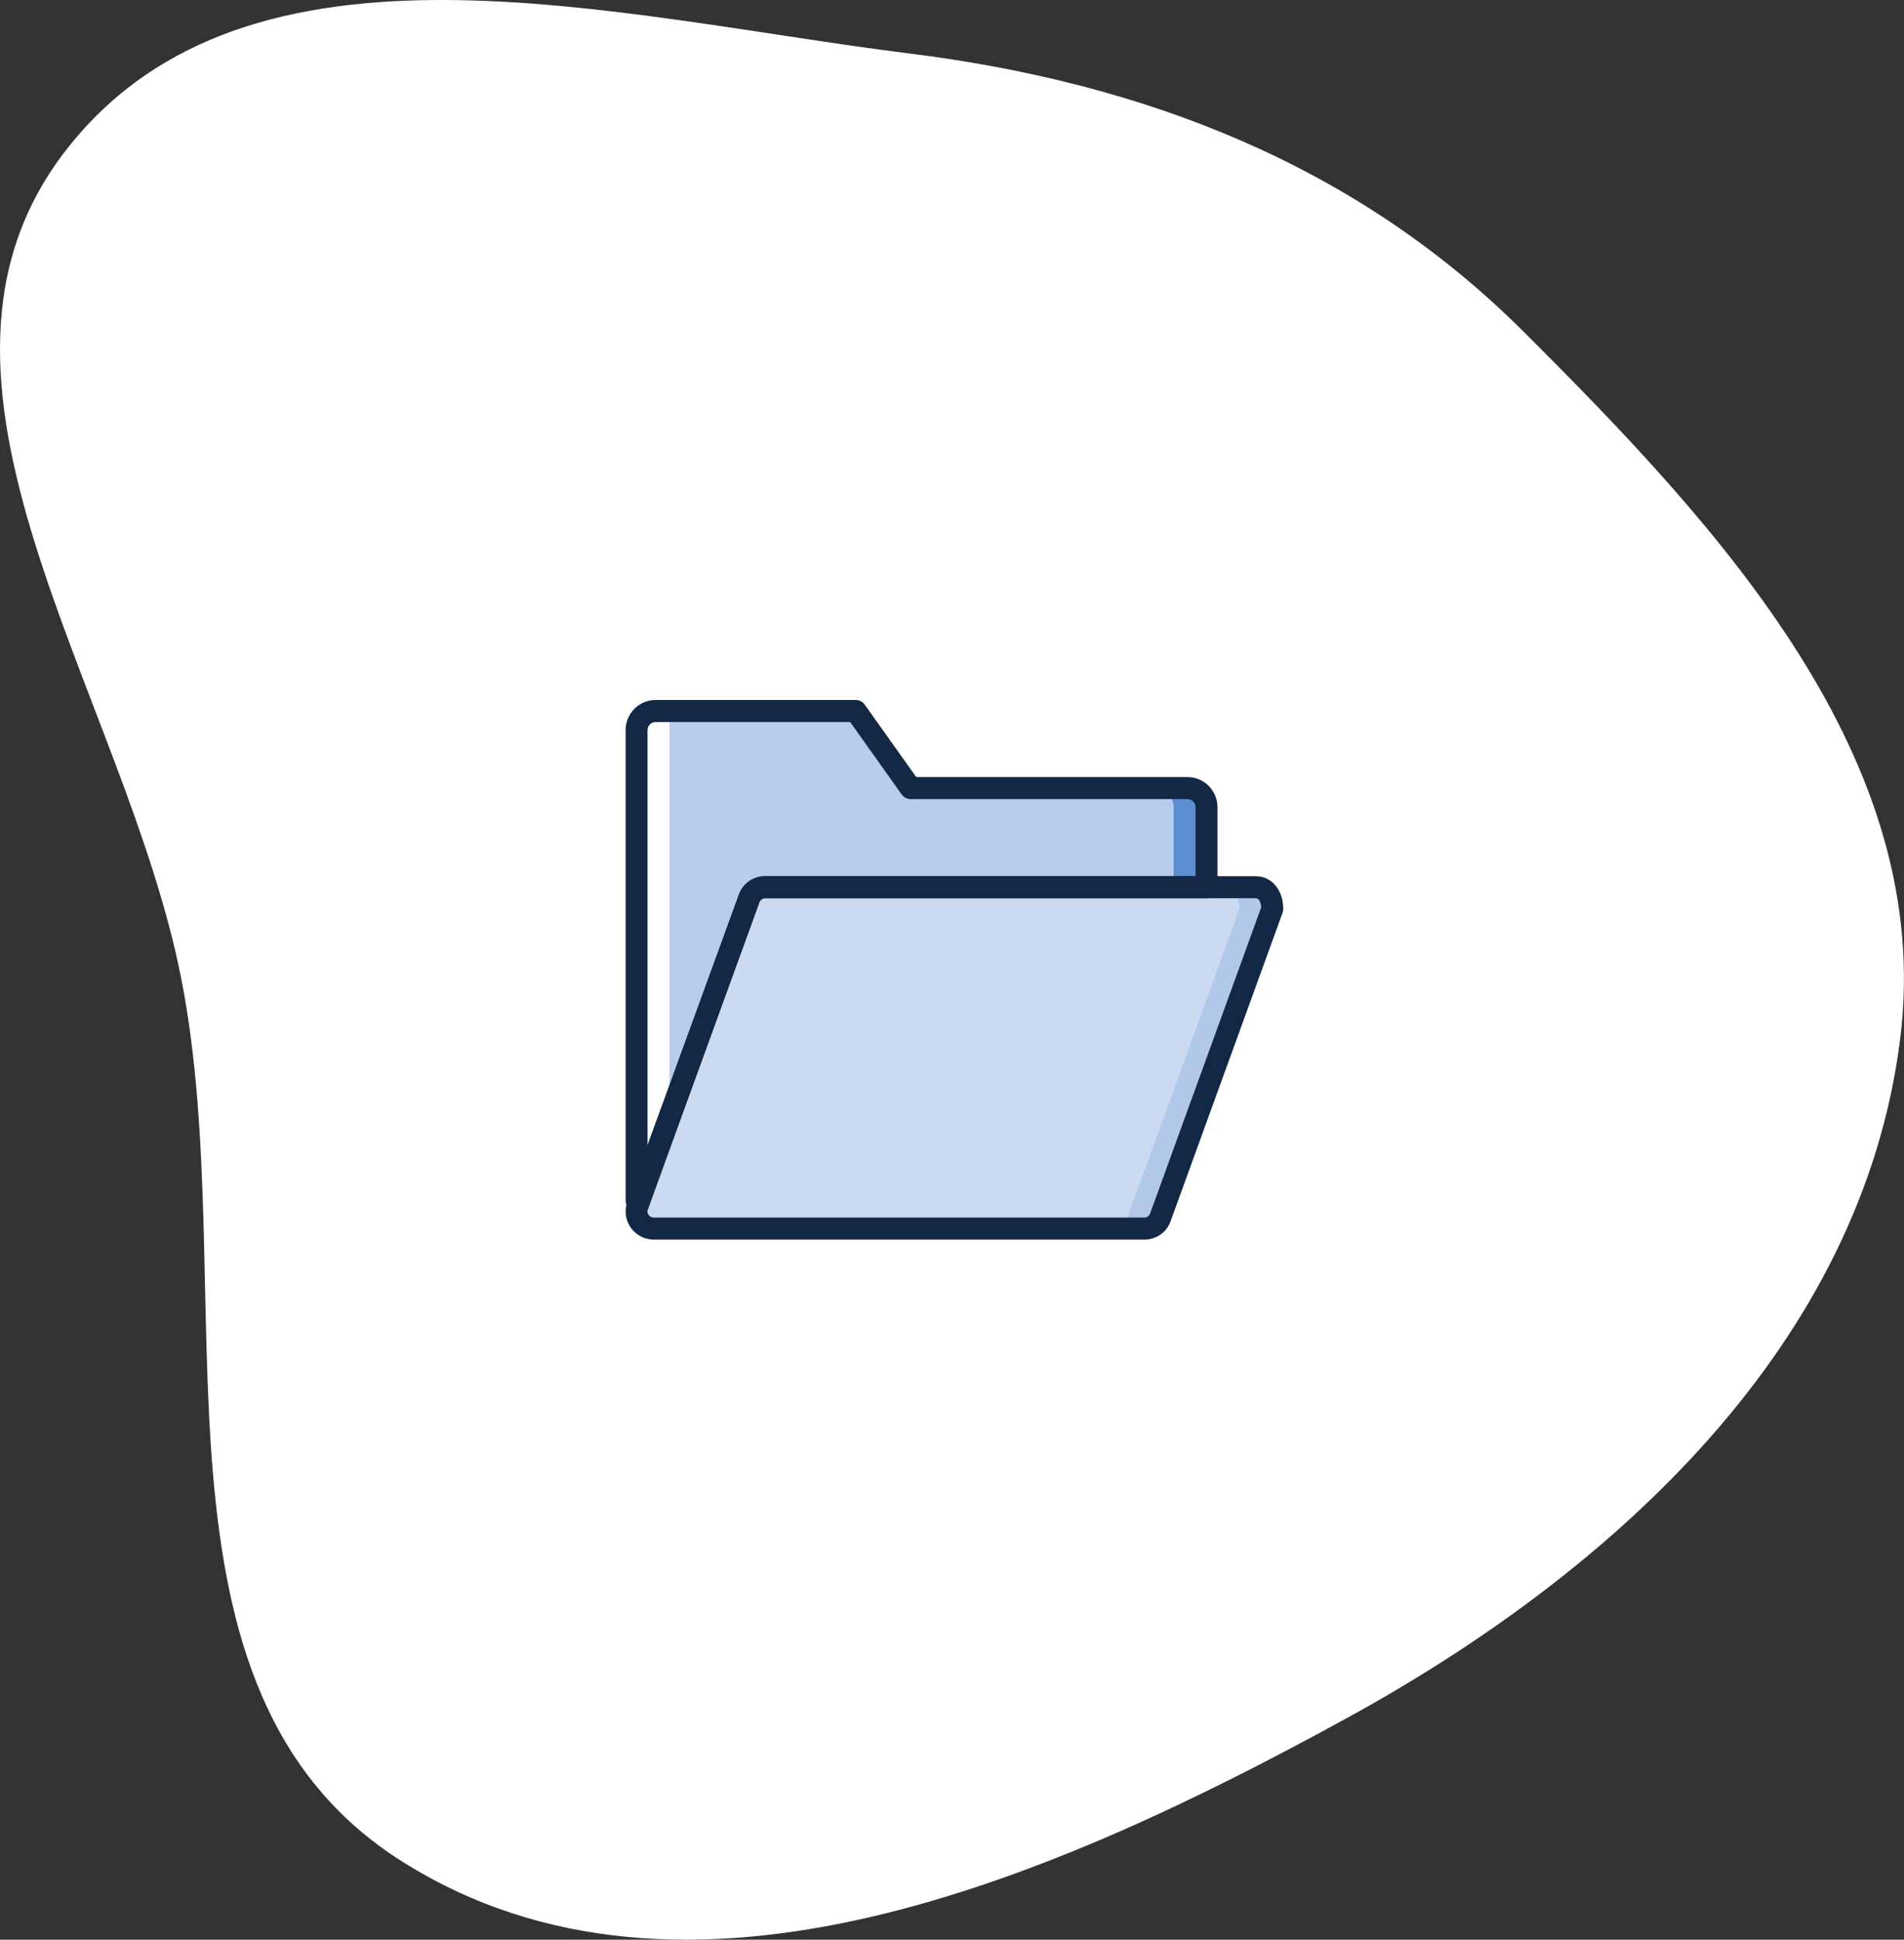<svg width="322" height="328" viewBox="0 0 322 328" fill="none" xmlns="http://www.w3.org/2000/svg">
<rect x="0" y="0" width="322" height="328" fill="#333333" stroke="none"/>
<g clip-path="url(#clip0)">
<path fill-rule="evenodd" clip-rule="evenodd" d="M153.789 9.044C193.4 13.988 229.213 27.783 257.403 55.831C291.264 89.522 327.282 128.541 321.343 175.753C314.886 227.084 273.521 265.446 227.888 290.469C178.217 317.707 115.766 345 67.917 314.722C22.158 285.766 41.016 218.55 30.693 165.686C21.155 116.844 -19.465 64.362 11.367 25.127C42.276 -14.206 103.912 2.82 153.789 9.044Z" fill="white"/>
<path d="M193.525 207.757H110.559C109.657 207.757 108.805 207.335 108.257 206.615C107.708 205.895 107.524 204.959 107.76 204.084L126.603 152.18C126.945 150.909 128.092 150.027 129.402 150.027H212.368C214.277 150.027 215.167 151.86 215.167 153.7L196.324 205.604C195.982 206.874 194.835 207.757 193.525 207.757Z" fill="#B2C8EA"/>
<path d="M187.964 207.757H110.559C109.657 207.757 108.805 207.335 108.257 206.615C107.708 205.895 107.524 204.959 107.76 204.084L126.603 152.18C126.945 150.909 128.092 150.027 129.402 150.027H206.807C208.716 150.027 209.606 151.86 209.606 153.7L190.763 205.604C190.421 206.874 189.274 207.757 187.964 207.757Z" fill="#CBDAF1"/>
<path d="M200.835 133.266H153.999L144.73 120.23H110.87C110.018 120.23 109.201 120.57 108.599 121.175C107.996 121.78 107.658 122.601 107.658 123.456V203.027C107.787 203.031 107.913 203.038 108.039 203.046L126.603 152.18C126.945 150.909 128.092 150.026 129.403 150.026H204.046V136.492C204.046 135.636 203.708 134.816 203.105 134.211C202.503 133.606 201.686 133.266 200.835 133.266Z" fill="#5C8ED1"/>
<path d="M195.274 133.266H153.999L144.73 120.23H110.87C110.018 120.23 109.201 120.57 108.599 121.175C107.996 121.78 107.658 122.601 107.658 123.456V203.027C107.787 203.031 107.913 203.038 108.039 203.046L126.603 152.18C126.945 150.909 128.092 150.026 129.403 150.026H198.485V136.492C198.485 135.636 198.147 134.816 197.544 134.211C196.942 133.606 196.125 133.266 195.274 133.266Z" fill="#B7CCEC"/>
<path d="M113.22 120.23H112.572C111.72 120.23 110.903 120.57 110.301 121.175C109.699 121.78 109.36 122.6 109.36 123.456V203.027C109.489 203.031 109.616 203.037 109.741 203.046L113.219 192.859V120.23H113.22Z" fill="white"/>
<path d="M193.525 209.619H110.56C109.08 209.619 107.684 208.927 106.784 207.746C105.885 206.565 105.584 205.031 105.971 203.596L124.862 151.541C125.46 149.526 127.31 148.15 129.403 148.164H212.368C215.064 148.164 217.021 150.492 217.021 153.7C217.021 153.918 216.983 154.134 216.909 154.338L198.066 206.242C197.468 208.257 195.617 209.633 193.525 209.619ZM129.402 151.889C128.93 151.89 128.517 152.208 128.392 152.665L109.501 204.722C109.47 204.996 109.552 205.271 109.729 205.482C109.924 205.745 110.233 205.898 110.56 205.895H193.525C193.997 205.894 194.411 205.576 194.535 205.118L213.298 153.415C213.252 152.906 213.072 151.889 212.368 151.889H129.402Z" fill="#132844"/>
<path d="M108.04 204.909C107.996 204.909 107.952 204.907 107.906 204.904L107.58 204.887C106.588 204.846 105.804 204.025 105.805 203.027V123.457C105.808 120.647 108.074 118.371 110.87 118.368H144.73C145.329 118.368 145.891 118.659 146.239 119.148L154.952 131.404H200.835C203.631 131.407 205.896 133.683 205.9 136.492V150.027C205.9 150.52 205.704 150.994 205.357 151.344C205.009 151.693 204.538 151.889 204.046 151.889H129.403C128.931 151.89 128.517 152.208 128.393 152.666L109.78 203.689C109.512 204.422 108.817 204.908 108.04 204.909ZM110.87 122.093C110.12 122.093 109.513 122.703 109.512 123.457V193.603L124.863 151.538C125.462 149.525 127.312 148.15 129.403 148.164H202.192V136.493C202.192 135.739 201.584 135.129 200.835 135.129H153.999C153.4 135.128 152.838 134.838 152.49 134.348L143.776 122.093H110.87Z" fill="#132844"/>
</g>
<defs>
<clipPath id="clip0">
<rect width="322" height="328" fill="white"/>
</clipPath>
</defs>
</svg>
